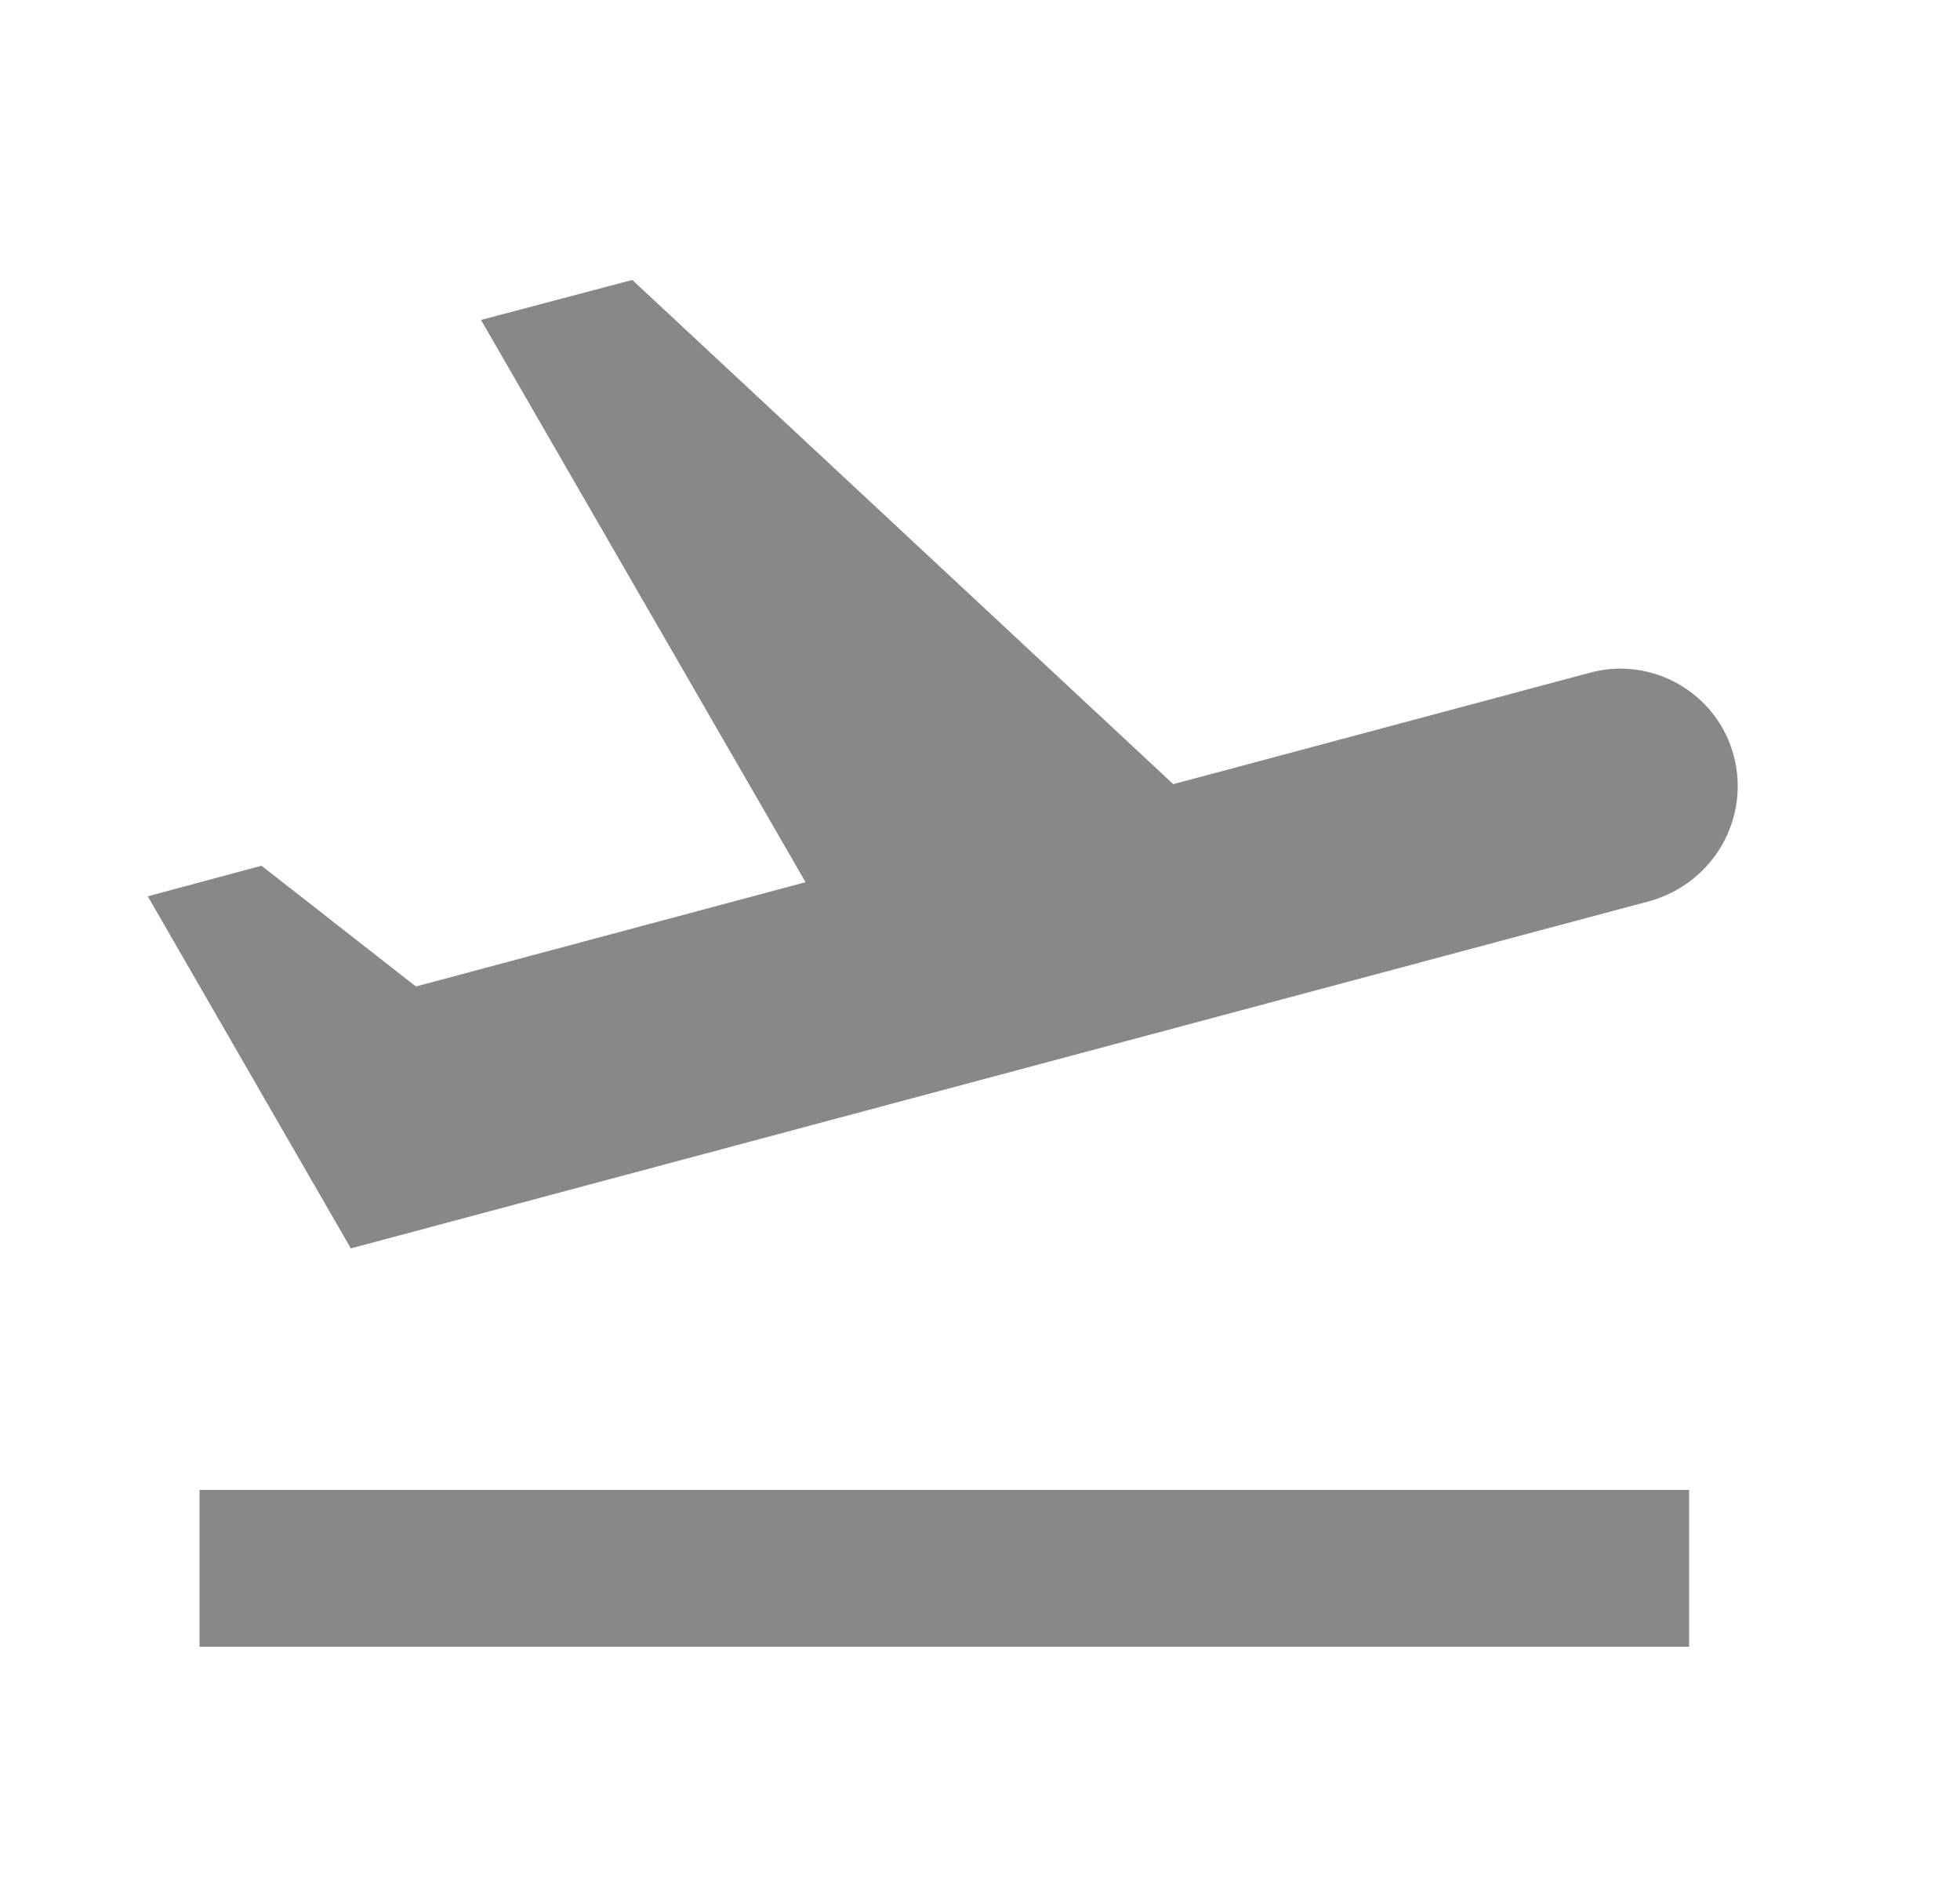 <svg width="25" height="24" viewBox="0 0 25 24" fill="none" xmlns="http://www.w3.org/2000/svg">
<g clip-path="url(#clip0_4_5)">
<path d="M2.545 19H21.545V21H2.545V19ZM22.115 9.64C21.905 8.84 21.075 8.36 20.275 8.58L14.965 10L8.065 3.57L6.135 4.08L10.275 11.25L5.305 12.58L3.335 11.04L1.885 11.43L4.475 15.92L21.045 11.49C21.855 11.26 22.325 10.44 22.115 9.64Z" fill="#888888"/>
</g>
<defs>
<clipPath id="clip0_4_5">
<rect width="24" height="24" fill="white" transform="translate(0.045)"/>
</clipPath>
</defs>
</svg>

